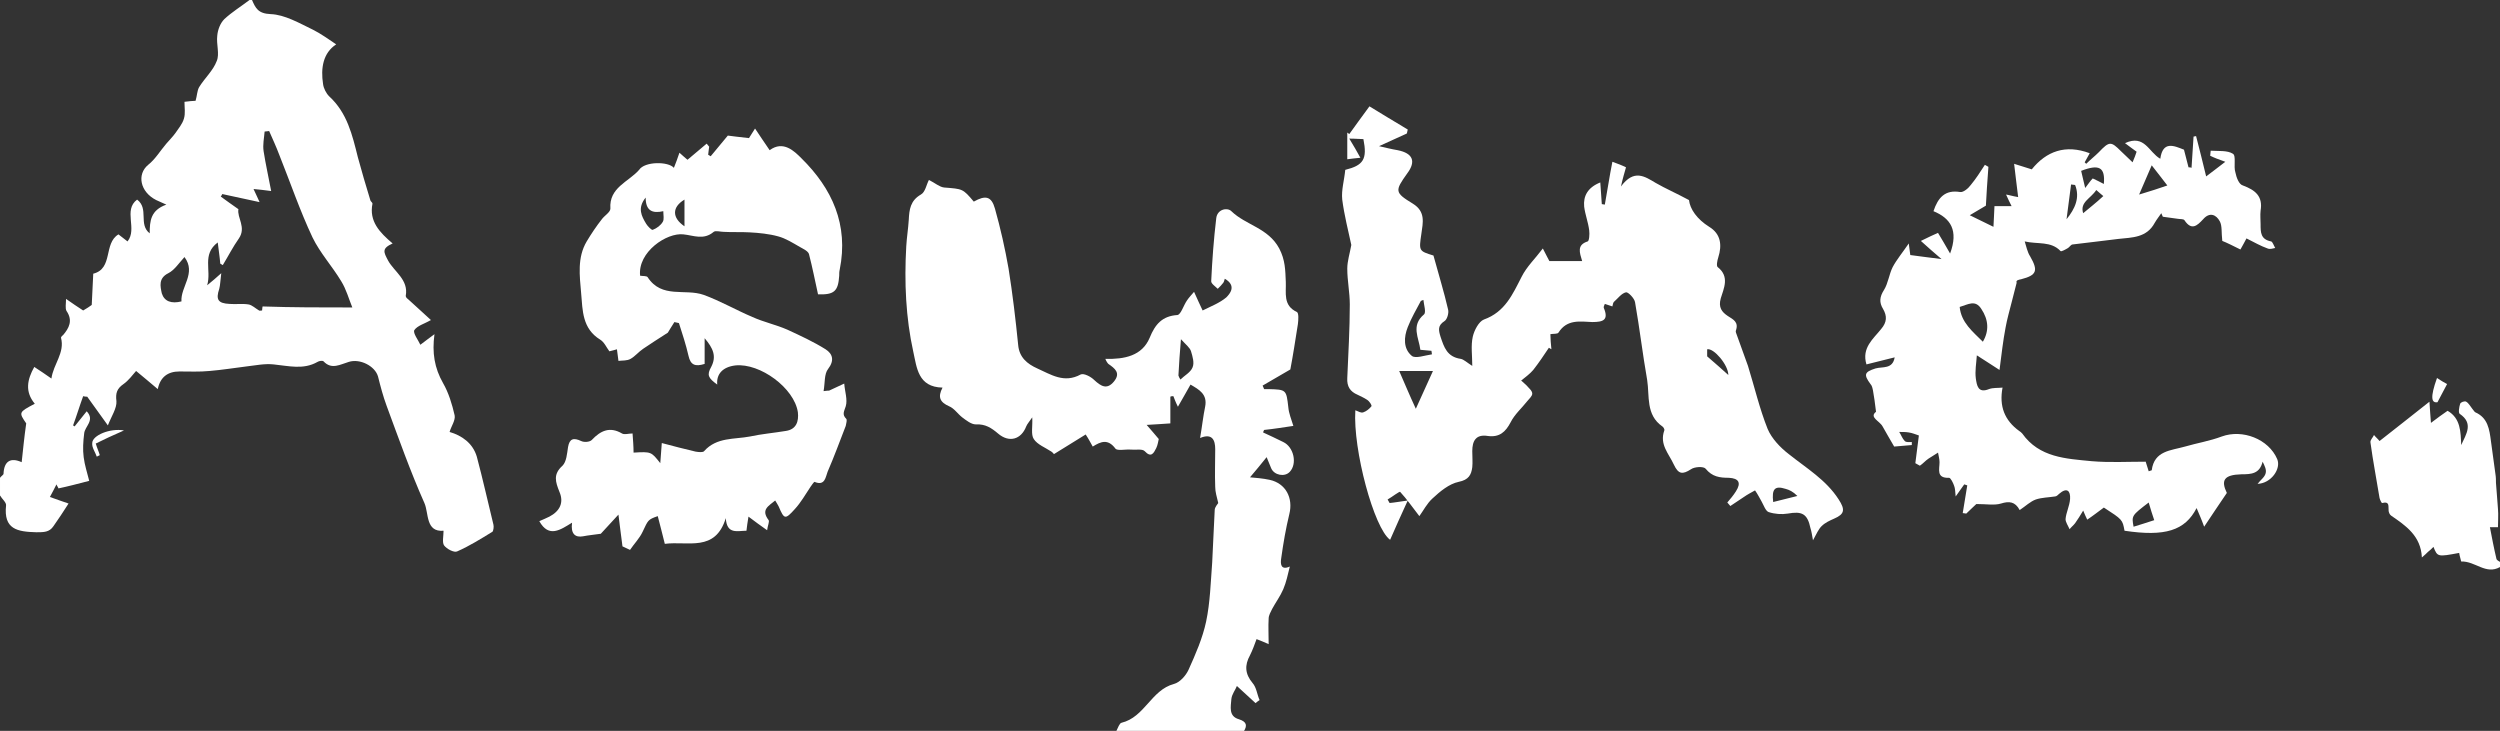 <?xml version="1.0" encoding="utf-8"?>
<!-- Generator: Adobe Illustrator 22.1.0, SVG Export Plug-In . SVG Version: 6.00 Build 0)  -->
<svg version="1.1" id="图层_1" xmlns="http://www.w3.org/2000/svg" xmlns:xlink="http://www.w3.org/1999/xlink" x="0px" y="0px"
	 viewBox="0 0 496 145" style="enable-background:new 0 0 496 145;" xml:space="preserve" fill='#ffffff' >
<rect x="0" y="0" width="496" height="145" fill="#333333" stroke="none"/>
<g>
	<path d="M50,0c0.7,1.6,1.2,2.7,3.7,2.8c2.8,0.1,5.7,1.8,8.4,3.1c1.6,0.8,3.1,1.9,4.6,2.9c-2.6,1.7-3.1,4.7-2.6,7.9
		c0.1,0.8,0.6,1.8,1.2,2.4c3.6,3.3,4.6,7.7,5.7,12.1c0.8,2.9,1.6,5.7,2.5,8.6c0.1,0.2,0.4,0.4,0.4,0.6c-0.7,3.5,1.4,5.7,4,7.9
		c-2.2,1-1.8,1.7-0.9,3.4c1.2,2.2,4.1,3.8,3.5,7c0,0.2,0.2,0.5,0.4,0.6c1.5,1.4,3,2.7,4.6,4.2c-1.2,0.7-2.7,1.1-3.3,2
		c-0.3,0.6,0.8,2,1.2,2.9c1-0.8,1.9-1.4,2.8-2.1c-0.5,3.7,0,6.7,1.7,9.7c1.1,1.9,1.8,4.2,2.3,6.4c0.2,1-0.7,2.2-1,3.3
		c2.4,0.7,4.6,2.2,5.4,4.9c1.2,4.5,2.2,9,3.3,13.5c0.1,0.4,0,1.2-0.2,1.4c-2.3,1.4-4.5,2.8-7,3.9c-0.6,0.3-2.1-0.5-2.6-1.2
		c-0.4-0.6-0.1-1.8-0.1-2.9c-3.6,0.3-2.9-3.5-3.8-5.5c-2.8-6.3-5.1-12.8-7.5-19.3c-0.7-1.9-1.2-3.8-1.7-5.8
		c-0.6-2.1-3.6-3.6-5.8-2.9c-1.7,0.5-3.4,1.6-5-0.1c-0.2-0.2-0.9-0.1-1.2,0.1c-2.8,1.6-5.7,0.8-8.7,0.5c-1.8-0.2-3.6,0.2-5.4,0.4
		c-2.4,0.3-4.9,0.7-7.3,0.9c-2,0.2-4,0.1-6,0.1c-2.3,0-3.8,1.1-4.3,3.5c-1.5-1.3-3-2.5-4.3-3.6c-0.7,0.8-1.5,1.9-2.5,2.6
		c-1.3,0.9-1.6,1.8-1.4,3.4c0.1,1.4-1,3-1.7,4.8c-1.5-2.1-2.8-3.9-4.1-5.7c-0.3,0-0.5,0-0.8-0.1c-0.7,1.9-1.3,3.9-2,5.8
		c0.1,0.1,0.2,0.1,0.3,0.2c0.7-0.9,1.5-1.9,2.4-3c1.7,1.8-0.4,3-0.5,4.4c-0.2,1.6-0.3,3.2-0.1,4.7c0.2,1.6,0.7,3.1,1.1,4.7
		c-2.3,0.6-4.2,1.1-6.1,1.5c-0.1-0.3-0.3-0.5-0.4-0.8c-0.4,0.8-0.8,1.6-1.3,2.5c1.4,0.5,2.5,0.9,3.7,1.3c-1.1,1.7-2,3.1-3,4.5
		c-0.8,1.2-1.9,1.2-3.4,1.2c-3.8-0.1-6.5-0.6-6-5.3c0.1-0.6-0.8-1.3-1.2-2c0-1.2,0-2.3,0-3.5c0.2-0.3,0.7-0.6,0.7-0.8
		c0.1-2.5,1.4-3.3,3.6-2.3C4.6,89,4.8,86.8,5.2,84c-1.5-2.2-1.5-2.2,1.7-3.9c-2-2.4-1.5-4.8-0.1-7.3c1.2,0.8,2.3,1.5,3.4,2.3
		c0.4-2.9,2.7-5.1,1.9-8.1c0-0.1,0.2-0.4,0.4-0.5c1.2-1.4,2-2.9,0.7-4.8c-0.3-0.5-0.1-1.5-0.1-2.4c1.3,0.9,2.3,1.6,3.4,2.3
		c0.7-0.4,1.3-0.8,1.7-1.1c0.1-2.2,0.2-4.3,0.3-6.2c4-1,2-6,5-7.8c0.6,0.5,1.2,0.9,1.8,1.4c2-2.5-0.9-6.2,1.9-8.3
		c2.4,1.8,0.2,4.9,2.5,6.7c0-2.5,0.2-4.6,3.3-5.7c-1.1-0.5-1.6-0.7-2-0.9c-3.2-1.6-3.9-5.1-1.6-7c1.4-1.1,2.4-2.8,3.6-4.2
		c0.6-0.7,1.3-1.4,1.8-2.1c0.6-0.9,1.4-1.8,1.7-2.9c0.3-1,0.1-2.1,0.1-3.3c0.9-0.1,1.6-0.2,2.2-0.2c0.3-1,0.3-2,0.7-2.7
		c1.1-1.8,2.8-3.3,3.5-5.2c0.6-1.4-0.1-3.3,0.1-5c0.1-1.2,0.6-2.5,1.4-3.3c1.5-1.4,3.3-2.5,5-3.8C49.7,0,49.8,0,50,0z M69.9,61
		c-0.7-1.7-1.2-3.6-2.2-5.2c-1.8-3-4.2-5.6-5.7-8.7c-2.5-5.3-4.4-10.9-6.6-16.4c-0.6-1.6-1.3-3.1-2-4.7c-0.3,0-0.6,0.1-0.9,0.1
		c-0.1,1.3-0.4,2.6-0.2,3.9c0.4,2.6,1,5.2,1.5,7.9c-1.5-0.2-2.4-0.3-3.5-0.4c0.5,1.1,0.9,1.9,1.2,2.6c-2.7-0.6-5-1.1-7.4-1.6
		c-0.1,0.2-0.2,0.4-0.3,0.5c1.1,0.8,2.2,1.6,3.5,2.5c-0.3,1.7,1.6,3.6,0.1,5.8c-1.2,1.7-2.1,3.5-3.2,5.3c-0.2-0.1-0.3-0.2-0.5-0.3
		c-0.1-1.3-0.3-2.5-0.5-4.2c-3.2,2.4-1.2,5.5-2.1,8.5c1.1-0.9,1.7-1.4,2.8-2.4c-0.2,1.5-0.2,2.4-0.4,3.1c-0.7,2.1-0.3,2.9,2.1,3
		c1.2,0.1,2.5-0.1,3.7,0.1c0.7,0.1,1.4,0.8,2.1,1.2c0.1,0.1,0.3,0,0.6,0c0-0.4,0.1-0.8,0.1-0.8C58,61,63.6,61,69.9,61z M36,59.8
		c-0.2-2.9,3-5.6,0.6-8.8c-1.1,1.2-2,2.6-3.2,3.2c-2,1-1.6,2.6-1.3,4C32.6,59.8,34,60.3,36,59.8z"/>
	<path d="M221.5,145c0.3-0.6,0.6-1.5,1-1.6c4.6-1.1,5.9-6.5,10.4-7.7c1.2-0.3,2.4-1.7,2.9-2.8c1.4-3.1,2.8-6.3,3.5-9.6
		c0.8-3.8,0.9-7.8,1.2-11.7c0.2-3.5,0.3-7,0.5-10.4c0-0.6,0.6-1.2,0.7-1.4c-0.3-1.3-0.6-2.2-0.6-3.2c-0.1-2.5,0-5,0-7.5
		c0-1.8-0.6-3.2-3-2.2c0.4-2.3,0.6-4.3,1-6.2c0.5-2.5-1.2-3.4-2.9-4.4c-0.7,1.3-1.5,2.6-2.5,4.4c-0.5-1-0.7-1.6-0.9-2.1
		c-0.2,0-0.4,0-0.6,0.1c0,1.7,0,3.4,0,5.3c-1.6,0.1-2.8,0.2-4.7,0.3c1,1.1,1.6,1.9,2.4,2.8c-0.1,0.4-0.2,1.2-0.5,1.8
		c-0.5,1-1,2-2.3,0.6c-0.5-0.5-1.8-0.2-2.7-0.3c-1.1-0.1-2.7,0.3-3.1-0.2c-1.5-2-2.9-1.4-4.5-0.4c-0.4-0.7-0.8-1.5-1.4-2.4
		c-2.1,1.3-4.2,2.6-6.3,3.9c0,0-0.2-0.3-0.5-0.5c-1.2-0.8-2.8-1.4-3.5-2.5c-0.6-0.9-0.2-2.5-0.3-4.3c-0.6,0.9-1,1.3-1.2,1.8
		c-1,2.6-3.4,3.3-5.6,1.4c-1.3-1.1-2.5-1.9-4.4-1.8c-0.9,0-1.9-0.8-2.7-1.4c-0.9-0.7-1.6-1.8-2.6-2.2c-1.8-0.8-2.3-1.8-1.3-3.7
		c-4.9-0.1-5.1-4-5.8-7.1c-1.5-6.8-1.8-13.8-1.4-20.9c0.1-1.8,0.4-3.6,0.5-5.3c0.1-2,0.3-3.8,2.4-5c0.9-0.5,1.1-2,1.6-2.9
		c1.2,0.6,2.1,1.4,3,1.5c3.7,0.3,3.7,0.2,5.9,2.8c2.3-1.3,3.5-1.1,4.2,1.4c1.1,3.9,2,7.9,2.7,11.9c0.8,5,1.4,10.1,1.9,15.1
		c0.2,2.5,1.8,3.8,3.8,4.7c2.7,1.2,5.3,3,8.6,1.2c0.6-0.3,2,0.4,2.7,1.1c1.3,1.2,2.5,2,3.9,0.3c1.4-1.7,0.2-2.6-1.1-3.5
		c-0.2-0.2-0.4-0.5-0.6-1c3.8,0.1,7.3-0.6,8.8-4.2c1.1-2.7,2.5-4.3,5.5-4.5c0.7-0.1,1.2-1.9,1.9-2.9c0.4-0.6,0.9-1.1,1.4-1.7
		c0.7,1.6,1.2,2.6,1.7,3.7c1.6-0.8,3.4-1.5,4.7-2.6c0.7-0.7,2.1-2.3-0.3-3.7c-0.1,0.2-0.1,0.5-0.3,0.8c-0.3,0.4-0.7,0.8-1.1,1.2
		c-0.5-0.5-1.3-1-1.3-1.5c0.2-4.2,0.5-8.3,1-12.5c0.2-1.8,2.2-2.2,3-1.4c2.9,2.8,7.3,3.3,9.5,7.4c1.2,2.3,1.2,4.3,1.3,6.6
		c0.1,2.2-0.6,4.7,2.2,6c0.4,0.2,0.3,1.6,0.2,2.4c-0.5,3.2-1,6.4-1.5,9c-2.1,1.2-3.8,2.2-5.5,3.2c0.1,0.2,0.2,0.5,0.3,0.7
		c0.3,0,0.6,0,0.9,0c3.5,0.1,3.5,0.1,3.9,3.6c0.1,1.2,0.6,2.4,1,3.7c-2,0.3-3.9,0.6-5.8,0.8c-0.1,0.2-0.2,0.4-0.2,0.5
		c1.3,0.6,2.6,1.2,4,1.9c2.1,1,2.8,4.3,1.3,5.9c-1,1.1-3.1,0.7-3.7-0.7c-0.3-0.7-0.6-1.5-0.9-2.2c-0.1-0.1-0.2-0.2,0,0
		c-1.1,1.4-2.3,2.8-3.3,4c1.1,0.1,2.5,0.2,3.9,0.5c3.2,0.7,4.7,3.6,3.9,6.8c-0.7,2.9-1.2,5.8-1.6,8.7c-0.2,1.2-0.1,2.5,1.7,1.7
		c-0.4,1.6-0.7,3.1-1.3,4.5c-0.6,1.4-1.5,2.6-2.2,3.9c-0.3,0.6-0.7,1.3-0.7,1.9c-0.1,1.6,0,3.2,0,5.1c-0.9-0.4-1.6-0.7-2.4-1
		c-0.4,1.1-0.8,2.2-1.3,3.2c-1.1,2-1,3.7,0.5,5.5c0.8,0.9,0.9,2.3,1.4,3.4c-0.3,0.2-0.6,0.4-0.8,0.6c-1.1-1-2.2-2-3.7-3.4
		c-0.3,0.8-1,1.6-1.1,2.6c-0.1,1.5-0.6,3.4,1.5,4c1.6,0.5,1.7,1.3,0.9,2.5C238.2,145,229.8,145,221.5,145z M233.8,74.5
		c0.1,0.3,0.2,0.5,0.4,0.8c0.8-0.8,2-1.4,2.4-2.4c0.4-0.9,0-2.2-0.3-3.2c-0.2-0.7-1-1.3-2-2.4C234.1,69.8,233.9,72.2,233.8,74.5z"/>
	<path d="M496,112.5c-2.8,1.6-4.9-1.2-7.7-1.1c-0.1-0.5-0.3-1-0.4-1.7c-4.3,0.8-4.3,0.8-5.1-1.2c-0.4,0.4-0.7,0.7-1.1,1
		c-0.3,0.3-0.6,0.6-1.2,1.1c-0.2-4.3-3.2-6.3-6.1-8.3c-0.3-0.2-0.5-0.7-0.5-1c-0.1-0.8,0.3-1.9-1.3-1.5c-0.1,0-0.4-0.6-0.5-1
		c-0.6-3.7-1.3-7.3-1.8-11c-0.1-0.5,0.5-1,0.7-1.5c0.3,0.4,0.7,0.7,1.1,1.2c3.1-2.4,6.2-4.9,9.9-7.8c0.1,1.8,0.2,2.7,0.3,4.2
		c1.3-1,2.3-1.7,3.3-2.4c2.6,1.5,2.6,4.2,2.7,6.8c1-2.2,2.5-4.3-0.3-6.2c-0.3-0.2-0.1-1.4,0.1-2c0.1-0.3,0.9-0.6,1.2-0.4
		c0.5,0.3,0.8,0.9,1.2,1.4c0.2,0.2,0.4,0.6,0.6,0.7c2.5,1.1,2.8,3.4,3.1,5.7c0.3,2.2,0.6,4.4,0.9,6.6c0.1,0.6,0.1,1.2,0.1,1.7
		c0.1,1.7,0.3,3.4,0.4,5.2c0.1,1.2,0,2.3,0,3.6c-0.8,0-1.5,0-1.6,0c0.4,2.1,0.8,4.2,1.3,6.3c0.1,0.3,0.6,0.5,0.9,0.7
		C496,111.8,496,112.2,496,112.5z"/>
	<path d="M301.8,75.5c0.1,0.1,0.6,0.5,1.1,1c0.4,0.5,1.1,1,1.1,1.6c0,0.5-0.6,1-1,1.5c-1.1,1.4-2.5,2.6-3.3,4.2
		c-1,1.9-2.2,3-4.5,2.7c-2.4-0.4-3.1,1-3.1,3c0,1.1,0.1,2.2,0,3.2c-0.2,1.5-0.7,2.5-2.7,2.9c-1.9,0.4-3.7,1.9-5.2,3.3
		c-1.1,1-1.8,2.4-2.6,3.5c-1.4-1.8-2.5-3.4-3.8-4.8c-0.1-0.2-1.6,1-2.5,1.5c0.1,0.2,0.3,0.5,0.4,0.7c1.1-0.1,2.1-0.3,3.6-0.5
		c-1.3,2.8-2.4,5.3-3.5,7.8c-3.2-2.3-7.4-17.9-6.9-25.7c0.6,0.2,1.1,0.6,1.6,0.4c0.6-0.2,1.2-0.7,1.6-1.2c0.1-0.2-0.4-1-0.9-1.3
		c-0.6-0.4-1.3-0.7-1.9-1c-1.4-0.6-2.1-1.6-2-3.3c0.2-4.8,0.5-9.7,0.5-14.6c0-2.4-0.5-4.7-0.5-7.1c0-1.5,0.5-3,0.8-4.7
		c-0.6-2.8-1.4-5.9-1.8-9c-0.2-1.9,0.4-3.8,0.6-5.9c3.6-0.9,4.4-2.1,3.6-6.1c-0.7,0-1.5-0.1-2.8-0.1c0.9,1.5,1.5,2.5,2.2,3.8
		c-1.1,0.1-1.8,0.2-2.6,0.3c0-1.8,0-3.5,0-5.3c0.1,0.1,0.3,0.2,0.4,0.3c1.2-1.7,2.4-3.3,4-5.5c2.3,1.4,4.9,3,7.6,4.6
		c-0.1,0.3-0.1,0.6-0.2,0.8c-1.8,0.8-3.5,1.6-5.5,2.5c1.3,0.3,2.5,0.6,3.7,0.8c3,0.6,3.7,2.2,1.9,4.6c-2.5,3.5-2.5,3.8,1.1,6
		c2.6,1.6,2,3.8,1.7,6c-0.5,3.4-0.5,3.4,2.4,4.3c1,3.7,2.1,7.2,2.9,10.7c0.2,0.7-0.2,2-0.7,2.3c-1.4,0.9-1.2,1.8-0.8,3.1
		c0.7,2.1,1.3,4,4,4.4c0.6,0.1,1.2,0.7,2.3,1.4c0-2.1-0.3-4,0.1-5.8c0.3-1.3,1.2-3,2.2-3.4c4.2-1.5,5.7-5,7.5-8.5
		c1-2,2.7-3.6,4.2-5.6c0.7,1.4,1.2,2.3,1.3,2.5c2.3,0,4.3,0,6.5,0c-0.5-1.7-1.1-3.2,1.1-3.9c0.3-0.1,0.4-1.4,0.3-2.2
		c-0.2-1.6-0.8-3.1-1-4.7c-0.2-2.1,0.7-3.8,3.2-4.8c0.1,1.6,0.2,2.9,0.3,4.3c0.2,0,0.4,0.1,0.6,0.1c0.5-2.7,0.9-5.5,1.5-8.5
		c1.1,0.4,1.9,0.7,2.7,1.1c-0.3,1.1-0.6,2-1,3.8c2.6-3.5,4.7-2,6.9-0.7c1.9,1.1,4,2,6.6,3.4c0.2,1.8,1.6,3.8,4,5.3
		c2.3,1.4,2.6,3.6,1.8,6.1c-0.2,0.6-0.4,1.7-0.1,1.9c2.4,1.9,1.2,4.2,0.6,6.2c-0.5,1.8,0.2,2.7,1.4,3.5c1.1,0.7,2.2,1.2,1.6,2.9
		c-0.1,0.2,0.1,0.6,0.2,0.9c0.7,2,1.5,4.1,2.2,6.1c1.3,4.2,2.3,8.5,3.9,12.5c0.8,1.9,2.5,3.7,4.2,5c3.5,2.8,7.4,5.1,9.9,9
		c1.3,2,1.2,2.9-0.9,3.8c-0.9,0.4-1.8,0.8-2.5,1.5c-0.6,0.6-1,1.5-1.7,2.8c-0.2-1.1-0.3-1.8-0.5-2.4c-0.6-2.9-1.7-3.4-4.5-2.9
		c-1.2,0.2-2.6,0.1-3.8-0.3c-0.6-0.2-1-1.4-1.4-2.1c-0.4-0.7-0.8-1.5-1.3-2.2c-0.7,0.4-1.5,0.8-2.2,1.3c-0.9,0.6-1.8,1.2-2.7,1.8
		c-0.2-0.2-0.4-0.5-0.6-0.7c0.6-0.7,1.2-1.4,1.7-2.2c1.1-1.7,0.6-2.6-1.4-2.7c-1.8,0-3.3-0.2-4.6-1.8c-0.4-0.5-2.2-0.4-2.9,0.1
		c-1.7,1.1-2.5,1-3.4-0.9c-1-2.2-2.9-4-1.9-6.8c0.1-0.2-0.2-0.7-0.4-0.8c-3.3-2.3-2.5-6-3-9.2c-0.9-5.1-1.5-10.3-2.4-15.4
		c-0.1-0.8-1.4-2.1-1.8-2c-0.9,0.2-1.6,1.2-2.4,1.9c-0.2,0.2-0.2,0.6-0.3,0.9c-0.5-0.2-1-0.3-1.5-0.5c-0.1,0.3-0.3,0.6-0.2,0.8
		c1,2.4-0.1,2.8-2.3,2.8c-2.4-0.1-5-0.6-6.7,2.1c-0.2,0.3-1,0.2-1.6,0.3c0,0.9,0.1,2,0.2,3c-0.2-0.1-0.3-0.2-0.5-0.3
		c-1,1.5-2,3-3.1,4.4C303.5,74.2,302.8,74.7,301.8,75.5z M277.6,73.6c1.1,2.5,2,4.7,3.3,7.5c1.3-2.9,2.3-5.1,3.4-7.5
		C281.9,73.6,280,73.6,277.6,73.6z M282.4,59.5c-0.2,0.1-0.3,0.1-0.5,0.2c-0.9,1.7-1.9,3.4-2.6,5.2c-0.8,2-0.9,4.3,0.8,5.7
		c0.7,0.6,2.6-0.1,4-0.3c0-0.2-0.1-0.5-0.1-0.7c-0.7-0.1-1.5-0.1-2.2-0.2c-0.3-2.4-1.9-4.8,0.7-7C283,62,282.5,60.5,282.4,59.5z
		 M351.8,99.6c1.6-0.4,3.2-0.8,4.8-1.2c-0.9-0.9-1.6-1.2-2.3-1.4C352.1,96.3,351.5,97,351.8,99.6z M342.9,74.4c0-2-2.9-5.4-4.2-5.1
		c0,0.7,0,1.4,0,1.4C340.3,72.1,341.6,73.2,342.9,74.4z"/>
	<path d="M378.7,48.3c0.2,1.5,0.3,2.2,0.3,2.3c2.1,0.3,3.9,0.5,6.2,0.8c-1.5-1.3-2.8-2.4-4.1-3.6c1.6-0.8,2.5-1.2,3.4-1.6
		c0.7,1.1,1.4,2.4,2.4,4.1c1.7-4.6,0.1-7-3.3-8.4c0.9-2.7,2.3-4.3,5.3-3.8c0.6,0.1,1.6-0.7,2.1-1.4c1-1.2,1.9-2.6,2.8-4
		c0.2,0.1,0.5,0.3,0.7,0.4c-0.2,2.8-0.4,5.5-0.5,7.7c-1.2,0.7-2,1.2-3.2,1.9c1.8,0.9,3.1,1.5,4.7,2.3c0.1-1.2,0.1-2.6,0.2-4.1
		c1.1,0,2.1,0,3.4,0c-0.4-0.8-0.7-1.4-1.1-2.3c0.7,0.1,1.2,0.3,2.4,0.5c-0.3-2.2-0.5-4.3-0.8-6.6c1.2,0.4,2.3,0.7,3.5,1.1
		c2.9-3.6,6.7-5,11.5-3.2c-0.3,0.6-0.7,1.2-1,1.8c0.1,0.1,0.2,0.2,0.3,0.3c0.8-0.8,1.7-1.5,2.5-2.3c2.1-2.2,2.4-2.2,4.4-0.2
		c0.7,0.7,1.4,1.3,2.3,2.2c0.4-0.9,0.6-1.5,0.8-2.1c-0.8-0.6-1.4-1-2.3-1.7c3.9-1.8,4.7,1.8,7,3.1c0.5-3.6,2.7-2.6,4.7-1.8
		c0.3,1.2,0.6,2.4,0.9,3.5c0.2,0,0.4,0,0.6,0.1c0.1-2.1,0.3-4.1,0.4-6.2c0.2,0,0.3-0.1,0.5-0.1c0.7,2.6,1.3,5.2,2,8
		c1.3-1,2.4-1.8,3.8-2.9c-1.4-0.5-2.2-0.8-3-1.2c0-0.3,0.1-0.7,0.1-1c1.5,0.1,3.3-0.1,4.4,0.6c0.7,0.4,0.1,2.5,0.5,3.7
		c0.2,1,0.7,2.4,1.5,2.6c2.4,0.9,4,2.1,3.5,5c-0.1,0.9,0,1.8,0,2.7c0,1.6,0,3,2.1,3.4c0.3,0.1,0.5,0.8,0.8,1.3
		c-0.5,0.1-1,0.3-1.5,0.1c-1.4-0.5-2.6-1.2-4.2-2c-0.3,0.6-0.7,1.3-1.2,2.2c-1.4-0.7-2.8-1.4-3.6-1.7c-0.2-1.7,0-3-0.5-3.9
		c-0.7-1.3-2-1.9-3.3-0.4c-1.2,1.3-2.3,2.3-3.7,0.2c-0.2-0.3-0.9-0.2-1.4-0.3c-1-0.1-1.9-0.3-2.9-0.4c-0.1-0.2-0.2-0.5-0.3-0.7
		c-0.4,0.6-0.9,1.2-1.3,1.9c-1.6,3-4.5,2.9-7.2,3.2c-3,0.4-6,0.7-9.1,1.1c-0.3,0-0.6,0.5-0.9,0.7c-0.5,0.3-1.4,0.8-1.5,0.6
		c-1.9-2-4.5-1.3-7.1-1.9c0.3,0.9,0.5,2.1,1.1,3c1.6,2.8,1.3,3.7-1.8,4.5c-0.5,0.1-1.1,0.2-0.9,0.7c-0.3,1.3-0.7,2.6-1,3.9
		c-0.4,1.6-0.9,3.3-1.2,5c-0.5,2.6-0.8,5.3-1.2,8.4c-1.9-1.2-3.2-2.1-4.5-2.9c-0.1,1.6-0.4,3.1-0.2,4.6c0.2,1.3,0.4,3,2.6,2.1
		c0.8-0.3,1.7-0.2,2.7-0.3c-0.7,3.7,0.4,6.5,3.3,8.6c0.2,0.1,0.4,0.3,0.6,0.5c3.4,4.8,8.7,5,13.8,5.5c3.5,0.3,7,0.1,10.7,0.1
		c0.2,0.6,0.4,1.3,0.6,1.9c0.3-0.1,0.6-0.2,0.6-0.2c0.5-3.9,3.8-3.9,6.6-4.7c2.4-0.7,4.9-1.1,7.3-2c4.1-1.5,9.3,0.5,11,4.5
		c0.8,1.9-1.2,4.8-3.9,4.9c0.6-0.8,1.4-1.3,1.6-2.1c0.2-0.7-0.2-1.5-0.6-2.3c-0.6,2.4-2.2,2.5-4.2,2.5c-3.5,0.1-4.1,1.2-2.9,3.7
		c-1.6,2.3-3,4.5-4.5,6.7c-0.5-1.4-1-2.5-1.5-3.7c-2.3,4.5-6.3,5.7-14.3,4.5c-0.4-2.2-0.4-2.2-4.1-4.6c-1.1,0.8-2.1,1.6-3.3,2.4
		c-0.3-0.6-0.5-1.1-0.8-1.8c-0.6,1-1.1,1.8-1.6,2.5c-0.3,0.4-0.8,0.8-1.1,1.2c-0.3-0.7-0.8-1.4-0.8-2c0.1-1.3,0.8-2.6,0.9-4
		c0.1-1.6-0.6-2.4-2.2-1c-0.2,0.2-0.5,0.5-0.8,0.5c-1.3,0.2-2.6,0.2-3.8,0.6c-1.1,0.4-2,1.3-3.2,2.1c-0.9-1.7-2.1-1.8-3.7-1.3
		c-1.3,0.4-2.9,0.1-4.9,0.1c-0.3,0.3-1.2,1.1-2,1.9c-0.2,0-0.4-0.1-0.7-0.1c0.3-1.8,0.6-3.7,0.9-5.5c-0.2-0.1-0.4-0.1-0.6-0.2
		c-0.5,0.7-0.9,1.3-1.7,2.4c-0.1-1-0.1-1.6-0.3-2.1c-0.2-0.6-0.7-1.6-1-1.6c-2.6,0.1-1.9-1.7-1.9-3.1c0-0.6-0.2-1.3-0.3-1.9
		c-0.6,0.4-1.3,0.8-1.9,1.2c-0.6,0.4-1.1,1-1.7,1.4c-0.3-0.2-0.6-0.3-0.9-0.5c0.2-1.8,0.5-3.7,0.7-5.5c-0.6-0.2-1.3-0.5-2-0.6
		c-0.6-0.1-1.2-0.1-1.9-0.1c0.4,0.6,0.6,1.3,1.1,1.8c0.3,0.3,0.9,0.2,1.4,0.2c0,0.2,0,0.4,0,0.6c-1.3,0.1-2.5,0.2-3.5,0.3
		c-0.9-1.5-1.6-2.8-2.3-4c-0.6-1.1-2.7-1.8-1.3-2.9c-0.2-1.8-0.4-3-0.6-4.2c-0.1-0.5-0.2-1-0.5-1.3c-1.4-1.9-1.2-2.4,1-3.1
		c1.4-0.4,3.4,0.2,3.8-2.2c-1.9,0.5-3.7,0.9-5.6,1.4c-1-3.3,1.4-5.1,2.9-7c1.2-1.4,1.2-2.6,0.4-4c-0.8-1.3-0.7-2.4,0.2-3.8
		c0.8-1.3,1-3.1,1.7-4.5C376.3,51.5,377.4,50.2,378.7,48.3z M393.4,67.8c1.3-2.2,1.1-4.4-0.3-6.5c-1.2-1.9-2.6-0.9-4.3-0.4
		C389.1,64,391.4,65.8,393.4,67.8z M424.4,38.6c2.3-0.7,3.9-1.2,5.6-1.8c-1.1-1.4-1.9-2.5-3.1-4C426.1,34.7,425.3,36.5,424.4,38.6z
		 M426.3,99.7c-3.4,2.6-3.4,2.6-3,4.8c1.3-0.4,2.6-0.8,4.1-1.3C427,102.1,426.7,101,426.3,99.7z M415.2,35.4
		c0.8,0.4,1.5,0.7,2.2,1.1c0.3-3.3-0.9-4-4.5-2.6c0.2,1,0.5,2,0.8,3.4C414.4,36.4,414.7,35.9,415.2,35.4z M411.7,36.7
		c-0.3,0-0.5-0.1-0.8-0.1c-0.3,2.3-0.6,4.6-0.9,6.9C411.7,41.4,412.7,39.2,411.7,36.7z M415.9,37.7c-1.1,1.7-3.3,2.4-2.6,4.6
		c1.3-1.1,2.5-2,4-3.4C416.9,38.6,416.5,38.2,415.9,37.7z"/>
	<path d="M133.7,33.3c0.4-1,0.7-1.8,1.1-3c0.7,0.6,1.2,1.1,1.6,1.4c1.3-1.1,2.5-2.1,3.8-3.2c0.2,0.2,0.3,0.4,0.5,0.6
		c-0.1,0.5-0.1,1-0.2,1.6c0.2,0.1,0.3,0.2,0.5,0.3c1-1.2,2-2.4,3.4-4.1c0.8,0.1,2.3,0.3,4.2,0.5c0.1-0.1,0.4-0.7,1.2-1.9
		c1.1,1.6,1.9,2.9,2.9,4.3c2.7-2,4.9,0.2,6.3,1.6c6.1,6,9.4,13.2,7.6,22.1c-0.1,0.4-0.1,0.8-0.1,1.2c-0.2,3.1-1,3.8-4.2,3.7
		c-0.6-2.7-1.1-5.3-1.8-8c-0.2-0.6-1.1-1-1.8-1.4c-1.4-0.8-2.8-1.7-4.3-2.1c-1.8-0.5-3.8-0.7-5.7-0.8c-1.7-0.1-3.4,0-5.1-0.1
		c-0.7,0-1.6-0.3-2,0c-2,1.7-4,0.7-6,0.5c-3.3-0.4-9.1,3.5-8.6,8.2c0.5,0.1,1.3,0,1.5,0.3c2.8,4.3,7.4,2.2,11.1,3.5
		c3.3,1.2,6.4,3,9.7,4.4c2.2,1,4.6,1.5,6.9,2.5c2.6,1.2,5.2,2.4,7.6,3.9c1.4,0.9,1.8,2.2,0.5,3.9c-0.8,1-0.6,2.8-0.9,4.4
		c0.8-0.1,0.9-0.1,1.1-0.1c1-0.5,2-0.9,3-1.4c0.1,1.5,0.7,3.2,0.3,4.5c-0.3,1-0.8,1.6,0.1,2.5c0.2,0.2,0,0.9-0.1,1.4
		c-1.2,3.1-2.3,6.1-3.6,9.1c-0.4,1-0.5,2.9-2.6,2c-0.1,0-0.6,0.7-0.8,1c-1,1.5-1.9,3.1-3.1,4.4c-1.9,2.1-2.1,2.1-3.2-0.5
		c-0.2-0.4-0.4-0.7-0.7-1.2c-1.3,1.1-2.9,1.8-1.3,3.9c0.2,0.3-0.2,1.1-0.3,2c-1.4-1-2.4-1.7-3.7-2.7c-0.2,1.2-0.3,1.9-0.4,2.8
		c-1.8,0-3.9,0.8-4.1-2.5c-2.1,6.8-7.5,4.5-12.1,5.1c-0.5-1.9-0.9-3.7-1.4-5.5c-2,0.7-1.9,0.8-3,3.1c-0.6,1.3-1.7,2.4-2.5,3.6
		c-0.5-0.2-1-0.5-1.5-0.7c-0.3-2.1-0.5-4.1-0.8-6.3c-1.2,1.3-2.5,2.7-3.5,3.8c-1.4,0.2-2.5,0.3-3.5,0.5c-1.6,0.3-2.5-0.5-2.2-2.7
		c-2.3,1.4-4.6,3.1-6.5-0.3c0.7-0.3,1.4-0.6,2-0.9c2.1-1.1,2.9-2.8,2-4.9c-0.8-2-1.3-3.5,0.6-5.2c0.8-0.8,0.9-2.4,1.1-3.7
		c0.3-1.7,1.1-1.9,2.6-1.2c0.6,0.3,1.7,0.2,2.1-0.2c1.8-1.9,3.6-2.7,6-1.3c0.5,0.3,1.3,0,2.1,0c0.1,1.4,0.2,2.6,0.2,3.8
		c3.5-0.2,3.5-0.2,5.3,2.1c0.1-1.4,0.2-2.6,0.3-4c2.3,0.6,4.5,1.2,6.7,1.7c0.6,0.1,1.5,0.2,1.7-0.1c2.5-2.8,6-2.3,9.1-2.9
		c2.3-0.5,4.7-0.7,7.1-1.1c2.1-0.3,2.6-1.9,2.4-3.7c-0.7-4.8-7.5-9.8-12.4-9.3c-2.5,0.3-3.8,1.7-3.6,3.8c-1.8-1.3-2.1-1.9-1.2-3.5
		c1.1-2.1,0.4-3.7-1.3-5.7c0,2,0,3.6,0,5.1c-1.9,0.6-2.8,0.2-3.2-1.6c-0.5-2.2-1.2-4.3-1.9-6.5c-0.3-0.1-0.6-0.1-0.9-0.2
		c-0.6,0.9-1.1,1.8-1.3,2.1c-1.9,1.2-3.4,2.2-4.9,3.2c-0.9,0.6-1.6,1.5-2.5,2c-0.7,0.4-1.6,0.3-2.4,0.4c-0.1-0.7-0.2-1.4-0.3-2.3
		c-0.4,0.1-1,0.3-1.5,0.4c-0.6-0.8-1-1.8-1.8-2.3c-3.6-2.2-3.5-5.8-3.8-9.2c-0.3-3.5-0.8-7.1,1.1-10.3c0.9-1.5,1.9-3,3-4.4
		c0.5-0.7,1.7-1.4,1.7-2.1c-0.3-4.2,3.6-5.3,5.7-7.7C127.9,32,132.6,32,133.7,33.3z M128.1,39.2c-1.7,2.1-0.8,3.7,0.1,5.2
		c0.3,0.5,1.1,1.3,1.3,1.2c0.8-0.3,1.6-0.9,2-1.6c0.3-0.5,0.1-1.3,0.1-2.1C129.4,42.4,128.1,41.8,128.1,39.2z M135.8,44.9
		c0-1.8,0-3.5,0-5.3C133.3,41.1,133.3,43.2,135.8,44.9z"/>
	<path d="M24.6,85.4c-2.3,1-4,1.8-5.6,2.6c0.3,1,0.6,1.6,0.8,2.3c-0.2,0.1-0.4,0.2-0.6,0.3c-0.3-0.9-1-1.8-0.9-2.7
		C18.3,86.4,21.8,84.9,24.6,85.4z"/>
	<path d="M483.5,75c0.8,0.5,1.4,0.9,2,1.2c-0.6,1.2-1.2,2.2-1.9,3.6C482.4,80,482.1,78.9,483.5,75z"/>
</g>
</svg>
